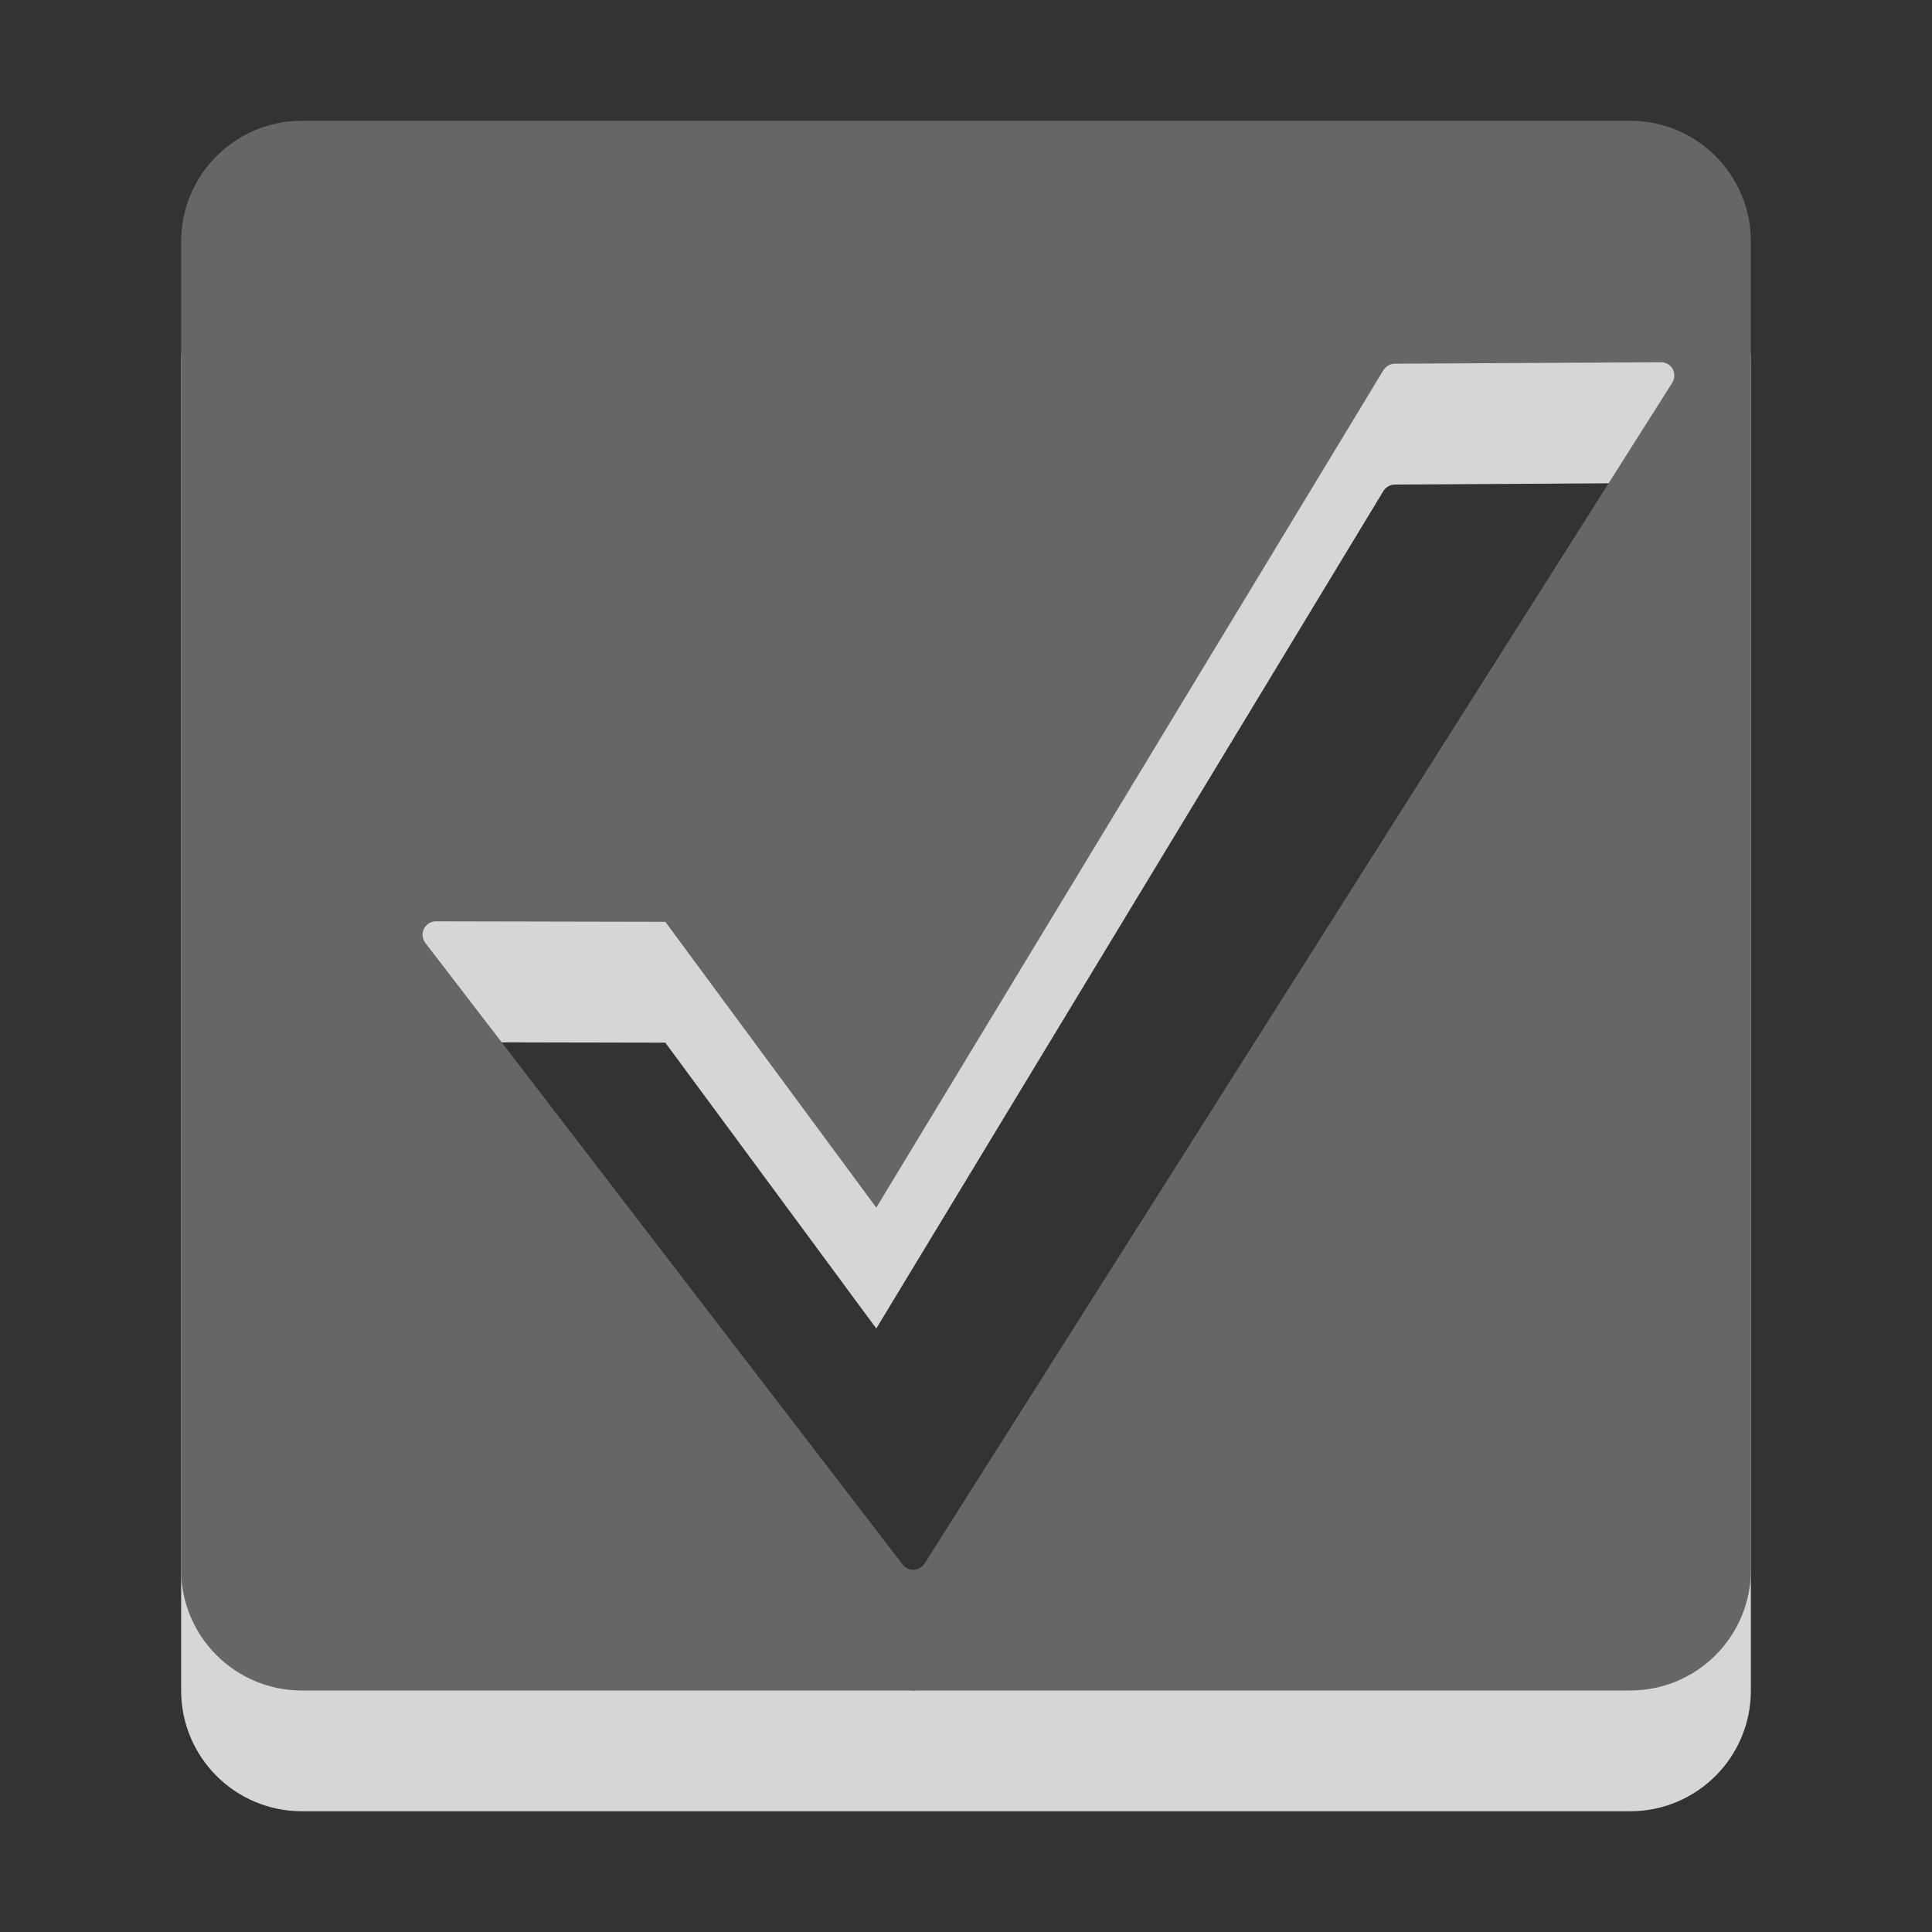 <?xml version="1.0" encoding="utf-8"?>
<!-- Generator: Adobe Illustrator 15.1.0, SVG Export Plug-In . SVG Version: 6.00 Build 0)  -->
<!DOCTYPE svg PUBLIC "-//W3C//DTD SVG 1.1//EN" "http://www.w3.org/Graphics/SVG/1.1/DTD/svg11.dtd">
<svg version="1.1" id="Ebene_1" xmlns="http://www.w3.org/2000/svg" xmlns:xlink="http://www.w3.org/1999/xlink" x="0px" y="0px" width="16px" height="16px" viewBox="0 0 16 16" enable-background="new 0 0 16 16" xml:space="preserve">
	<rect x="0" y="0" width="16" height="16" fill="#333333" stroke="none"/>
	<title>Default</title>
	<desc>Default Icon</desc>
	
	<!--
		@author		Harald Szekely
		@copyright	2001-2012 WoltLab GmbH 
		@license	GNU Lesser General Public License <http://opensource.org/licenses/lgpl-license.php> 
	--> 
	
	<defs>
		<style type="text/css">
			<![CDATA[
				.surface { fill: #666; }
				.shadow { fill: #fff; }
			]]>
		</style>
	</defs>
	
	<g id="IconStandard">
		<path class="shadow" opacity=".8" d="M13.5,2h-11c-0.552,0-1,0.448-1,1v11c0,0.553,0.448,1,1,1h11c0.553,0,1-0.447,1-1V3
			C14.5,2.448,14.053,2,13.5,2z M13.85,4.168L7.656,13.95C7.638,13.979,7.604,13.998,7.568,14H7.564
			c-0.035,0-0.067-0.015-0.088-0.042l-3.954-5.15c-0.025-0.034-0.03-0.078-0.011-0.116C3.53,8.654,3.568,8.631,3.61,8.631l1.9,0.004
			l1.747,2.367l4.2-6.936c0.021-0.032,0.056-0.053,0.094-0.053L13.755,4c0.001,0,0.001,0,0.001,0c0.04,0,0.077,0.021,0.097,0.057
			C13.871,4.092,13.87,4.134,13.85,4.168z"/>
		<path class="surface" d="M13.5,1h-11c-0.552,0-1,0.448-1,1v11c0,0.553,0.448,1,1,1h11c0.553,0,1-0.447,1-1V2
			C14.5,1.448,14.053,1,13.5,1z M13.85,3.168L7.656,12.95C7.638,12.979,7.604,12.998,7.568,13H7.564
			c-0.035,0-0.067-0.015-0.088-0.042l-3.954-5.15c-0.025-0.034-0.03-0.078-0.011-0.116C3.53,7.654,3.568,7.63,3.61,7.63l1.9,0.004
			l1.747,2.367l4.2-6.936c0.021-0.032,0.056-0.053,0.094-0.053L13.755,3c0.001,0,0.001,0,0.001,0c0.04,0,0.077,0.021,0.097,0.057
			C13.871,3.092,13.87,3.134,13.85,3.168z"/>
	</g>
</svg>
